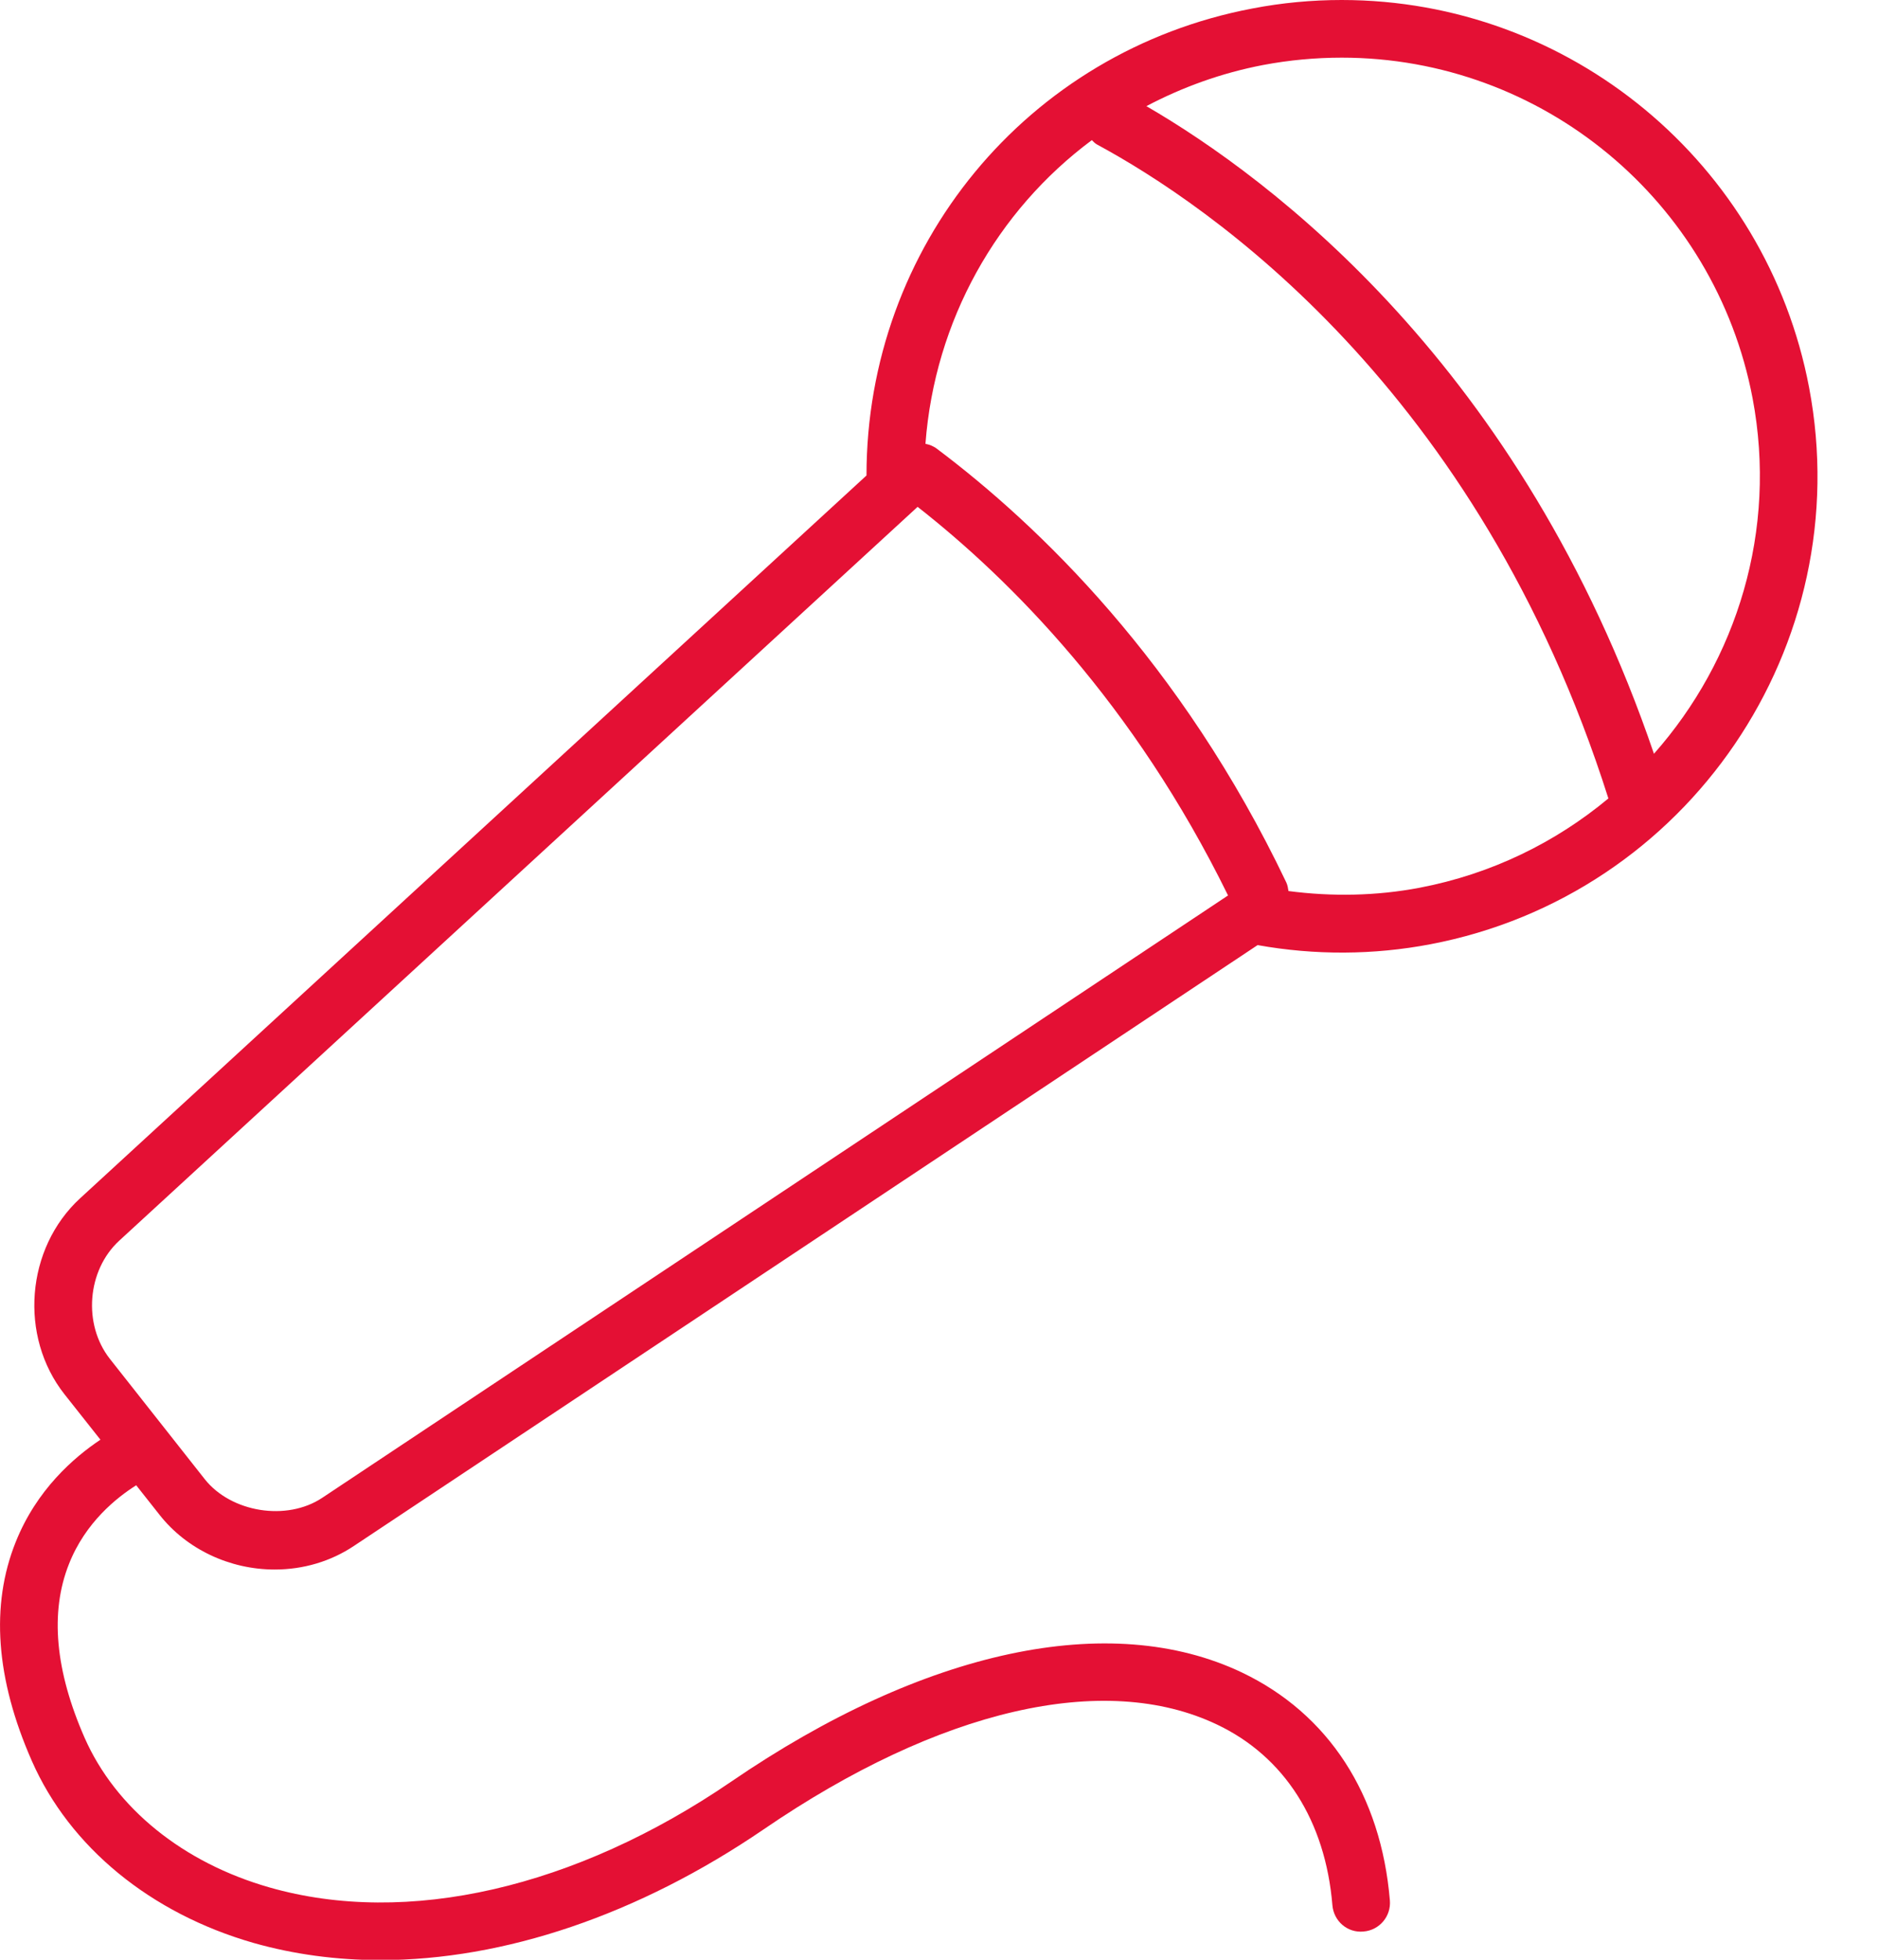<?xml version="1.0" encoding="UTF-8" standalone="no"?>
<svg width="23px" height="24px" viewBox="0 0 23 24" version="1.1" xmlns="http://www.w3.org/2000/svg" xmlns:xlink="http://www.w3.org/1999/xlink" xmlns:sketch="http://www.bohemiancoding.com/sketch/ns">
    <!-- Generator: sketchtool 3.4.4 (395) - http://www.bohemiancoding.com/sketch -->
    <title>Artists Icon</title>
    <desc>Created with sketchtool.</desc>
    <defs></defs>
    <g id="Landing-Page" stroke="none" stroke-width="1" fill="none" fill-rule="evenodd" sketch:type="MSPage">
        <g id="EI-Landing-Page-(mobile)" sketch:type="MSArtboardGroup" transform="translate(-175, -750)" fill="#E41034">
            <g id="•-Benefits" sketch:type="MSLayerGroup" transform="translate(0, 670)">
                <g id="Group" transform="translate(50, 80)" sketch:type="MSShapeGroup">
                    <g id="Imported-Layers-Copy-3-+-Artists-+-Claim-then-manage-yo">
                        <path d="M147.156,4.745 C146.634,1.996 144.226,0 141.432,0 C141.068,0 140.7,0.034 140.338,0.104 C137.576,0.628 135.612,3.02 135.612,5.823 L125.982,14.674 C125.316,15.286 125.23,16.365 125.79,17.075 L126.23,17.631 C125.906,17.847 125.448,18.243 125.192,18.885 C124.882,19.659 124.948,20.561 125.39,21.565 C125.854,22.62 126.844,23.432 128.106,23.794 C128.6,23.934 129.122,24.004 129.658,24.004 C131.172,24.004 132.816,23.452 134.354,22.402 C136.504,20.931 138.526,20.463 139.904,21.119 C140.73,21.511 141.232,22.298 141.318,23.332 C141.334,23.526 141.502,23.674 141.7,23.654 C141.894,23.638 142.038,23.468 142.022,23.274 C141.914,21.978 141.27,20.987 140.208,20.481 C138.596,19.715 136.318,20.201 133.956,21.818 C132.046,23.124 129.984,23.596 128.3,23.114 C127.242,22.812 126.416,22.144 126.036,21.281 C125.676,20.461 125.61,19.745 125.844,19.155 C126.046,18.641 126.434,18.337 126.668,18.189 L126.954,18.551 C127.284,18.971 127.812,19.221 128.364,19.221 C128.716,19.221 129.052,19.121 129.336,18.931 L140.402,11.574 C141.104,11.7 141.822,11.696 142.516,11.564 C145.674,10.964 147.756,7.905 147.156,4.745 L147.156,4.745 Z M128.946,18.343 C128.51,18.633 127.83,18.521 127.508,18.115 L126.344,16.639 C126.014,16.217 126.066,15.557 126.46,15.194 L136.238,6.207 C137.374,7.097 138.884,8.611 140.04,10.966 L128.946,18.343 L128.946,18.343 Z M142.384,10.872 C141.856,10.972 141.316,10.982 140.78,10.912 C140.774,10.878 140.77,10.842 140.754,10.808 C139.466,8.107 137.716,6.429 136.476,5.497 C136.432,5.463 136.384,5.445 136.334,5.435 C136.448,3.925 137.208,2.582 138.372,1.716 C138.392,1.736 138.41,1.756 138.436,1.77 C139.788,2.5 143.1,4.741 144.698,9.778 C144.052,10.316 143.266,10.704 142.384,10.872 L142.384,10.872 Z M145.256,9.231 C143.64,4.485 140.56,2.182 139.04,1.3 C139.48,1.068 139.958,0.894 140.47,0.796 C140.788,0.736 141.112,0.706 141.432,0.706 C143.888,0.706 146.004,2.46 146.464,4.877 C146.77,6.497 146.272,8.083 145.256,9.231 L145.256,9.231 Z" id="Artists-Icon"></path>
                    </g>
                </g>
            </g>
        </g>
    </g>
</svg>